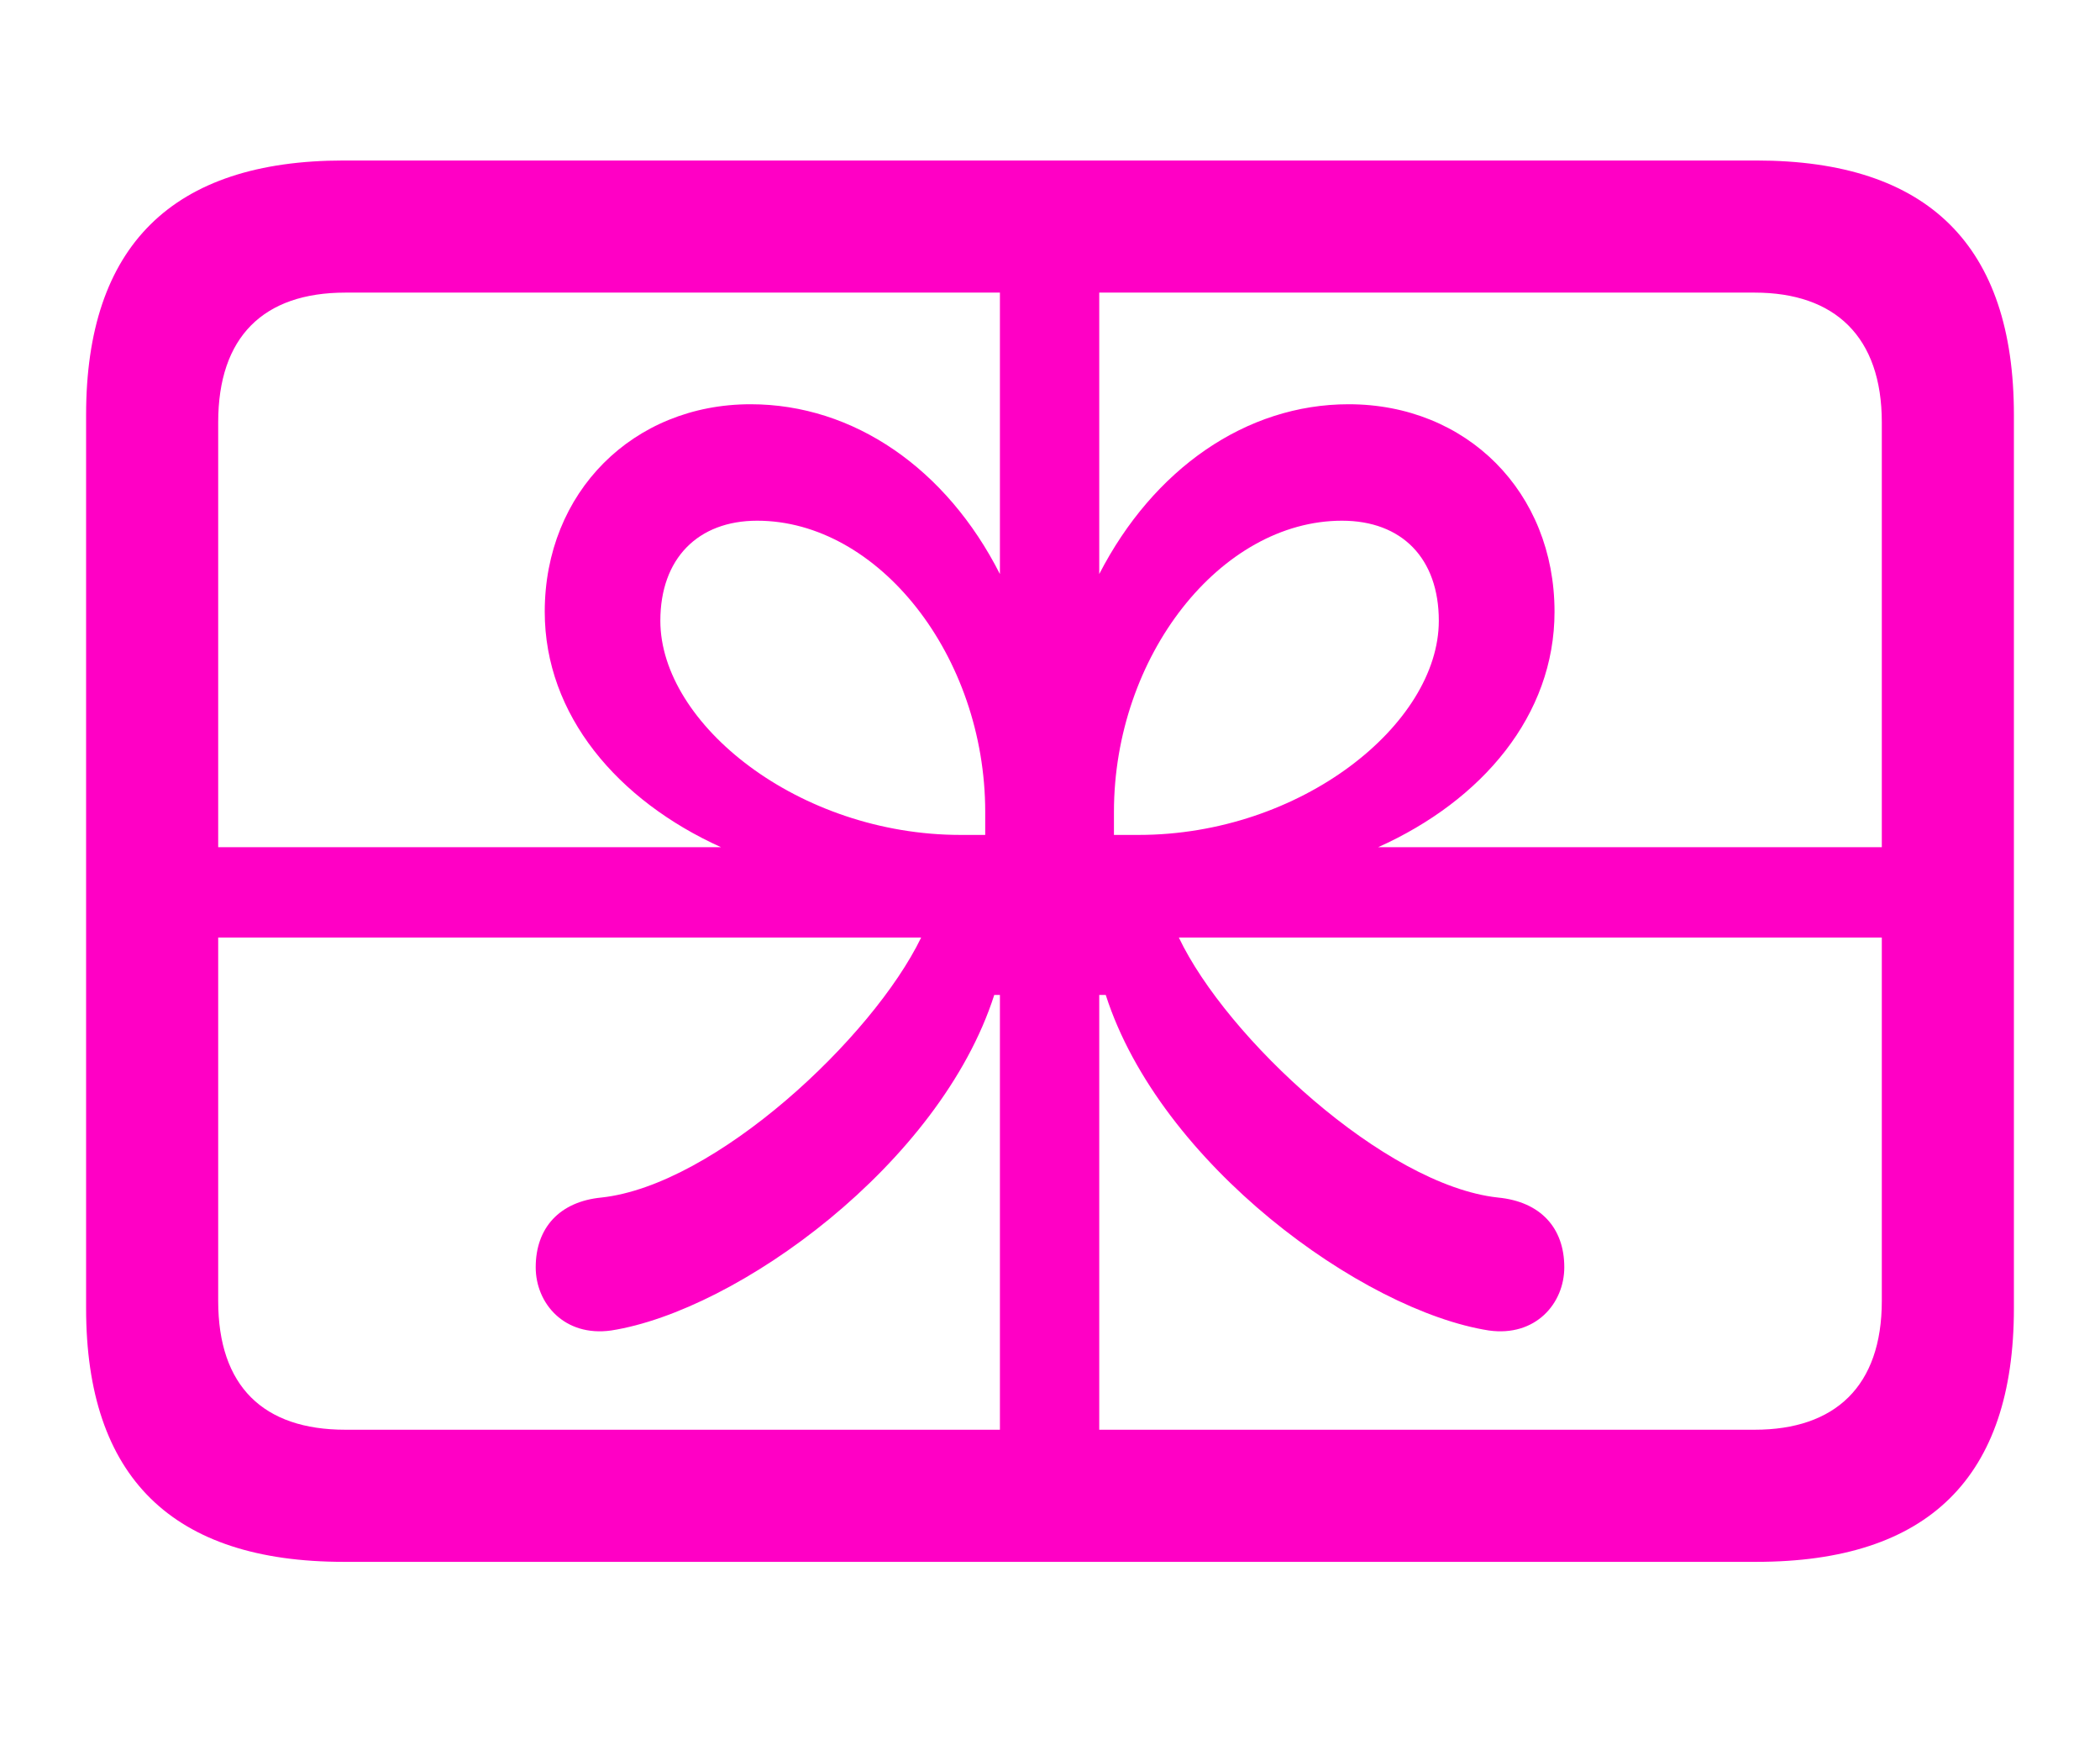 <svg data-v-3db7e4b9="" width="18px" height="15px" viewBox="0 0 20 15" fill="#FF00C5" xmlns="http://www.w3.org/2000/svg" class=""><path data-v-3db7e4b9="" d="M3.273 14.039H16.727C18.367 14.039 19.18 13.234 19.18 11.625V3.117C19.18 1.508 18.367 0.695 16.727 0.695H3.273C1.641 0.695 0.82 1.508 0.82 3.117V11.625C0.82 13.234 1.641 14.039 3.273 14.039ZM3.289 1.953H9.523V4.633C9.016 3.633 8.133 3.016 7.148 3.016C6.031 3.016 5.188 3.852 5.188 4.992C5.188 5.977 5.883 6.789 6.867 7.234H2.078V3.188C2.078 2.375 2.508 1.953 3.289 1.953ZM13.125 7.234C14.117 6.789 14.805 5.977 14.805 4.992C14.805 3.852 13.969 3.016 12.844 3.016C11.867 3.016 10.984 3.633 10.469 4.633V1.953H16.711C17.477 1.953 17.922 2.375 17.922 3.188V7.234H13.125ZM9.148 7.117C7.609 7.117 6.289 6.062 6.289 5.078C6.289 4.484 6.648 4.125 7.211 4.125C8.367 4.125 9.383 5.414 9.383 6.898V7.117H9.148ZM10.844 7.117H10.609V6.898C10.609 5.414 11.625 4.125 12.781 4.125C13.352 4.125 13.703 4.484 13.703 5.078C13.703 6.062 12.391 7.117 10.844 7.117ZM16.711 12.781H10.469V8.641H10.531C11.047 10.25 12.977 11.648 14.18 11.836C14.625 11.898 14.898 11.578 14.898 11.234C14.898 10.859 14.672 10.609 14.266 10.57C13.188 10.453 11.68 9.047 11.227 8.094H17.922V11.555C17.922 12.367 17.477 12.781 16.711 12.781ZM3.289 12.781C2.508 12.781 2.078 12.367 2.078 11.555V8.094H8.773C8.312 9.047 6.812 10.453 5.727 10.57C5.328 10.609 5.102 10.859 5.102 11.234C5.102 11.578 5.375 11.898 5.82 11.836C7.023 11.648 8.953 10.25 9.469 8.641H9.523V12.781H3.289Z"></path></svg>